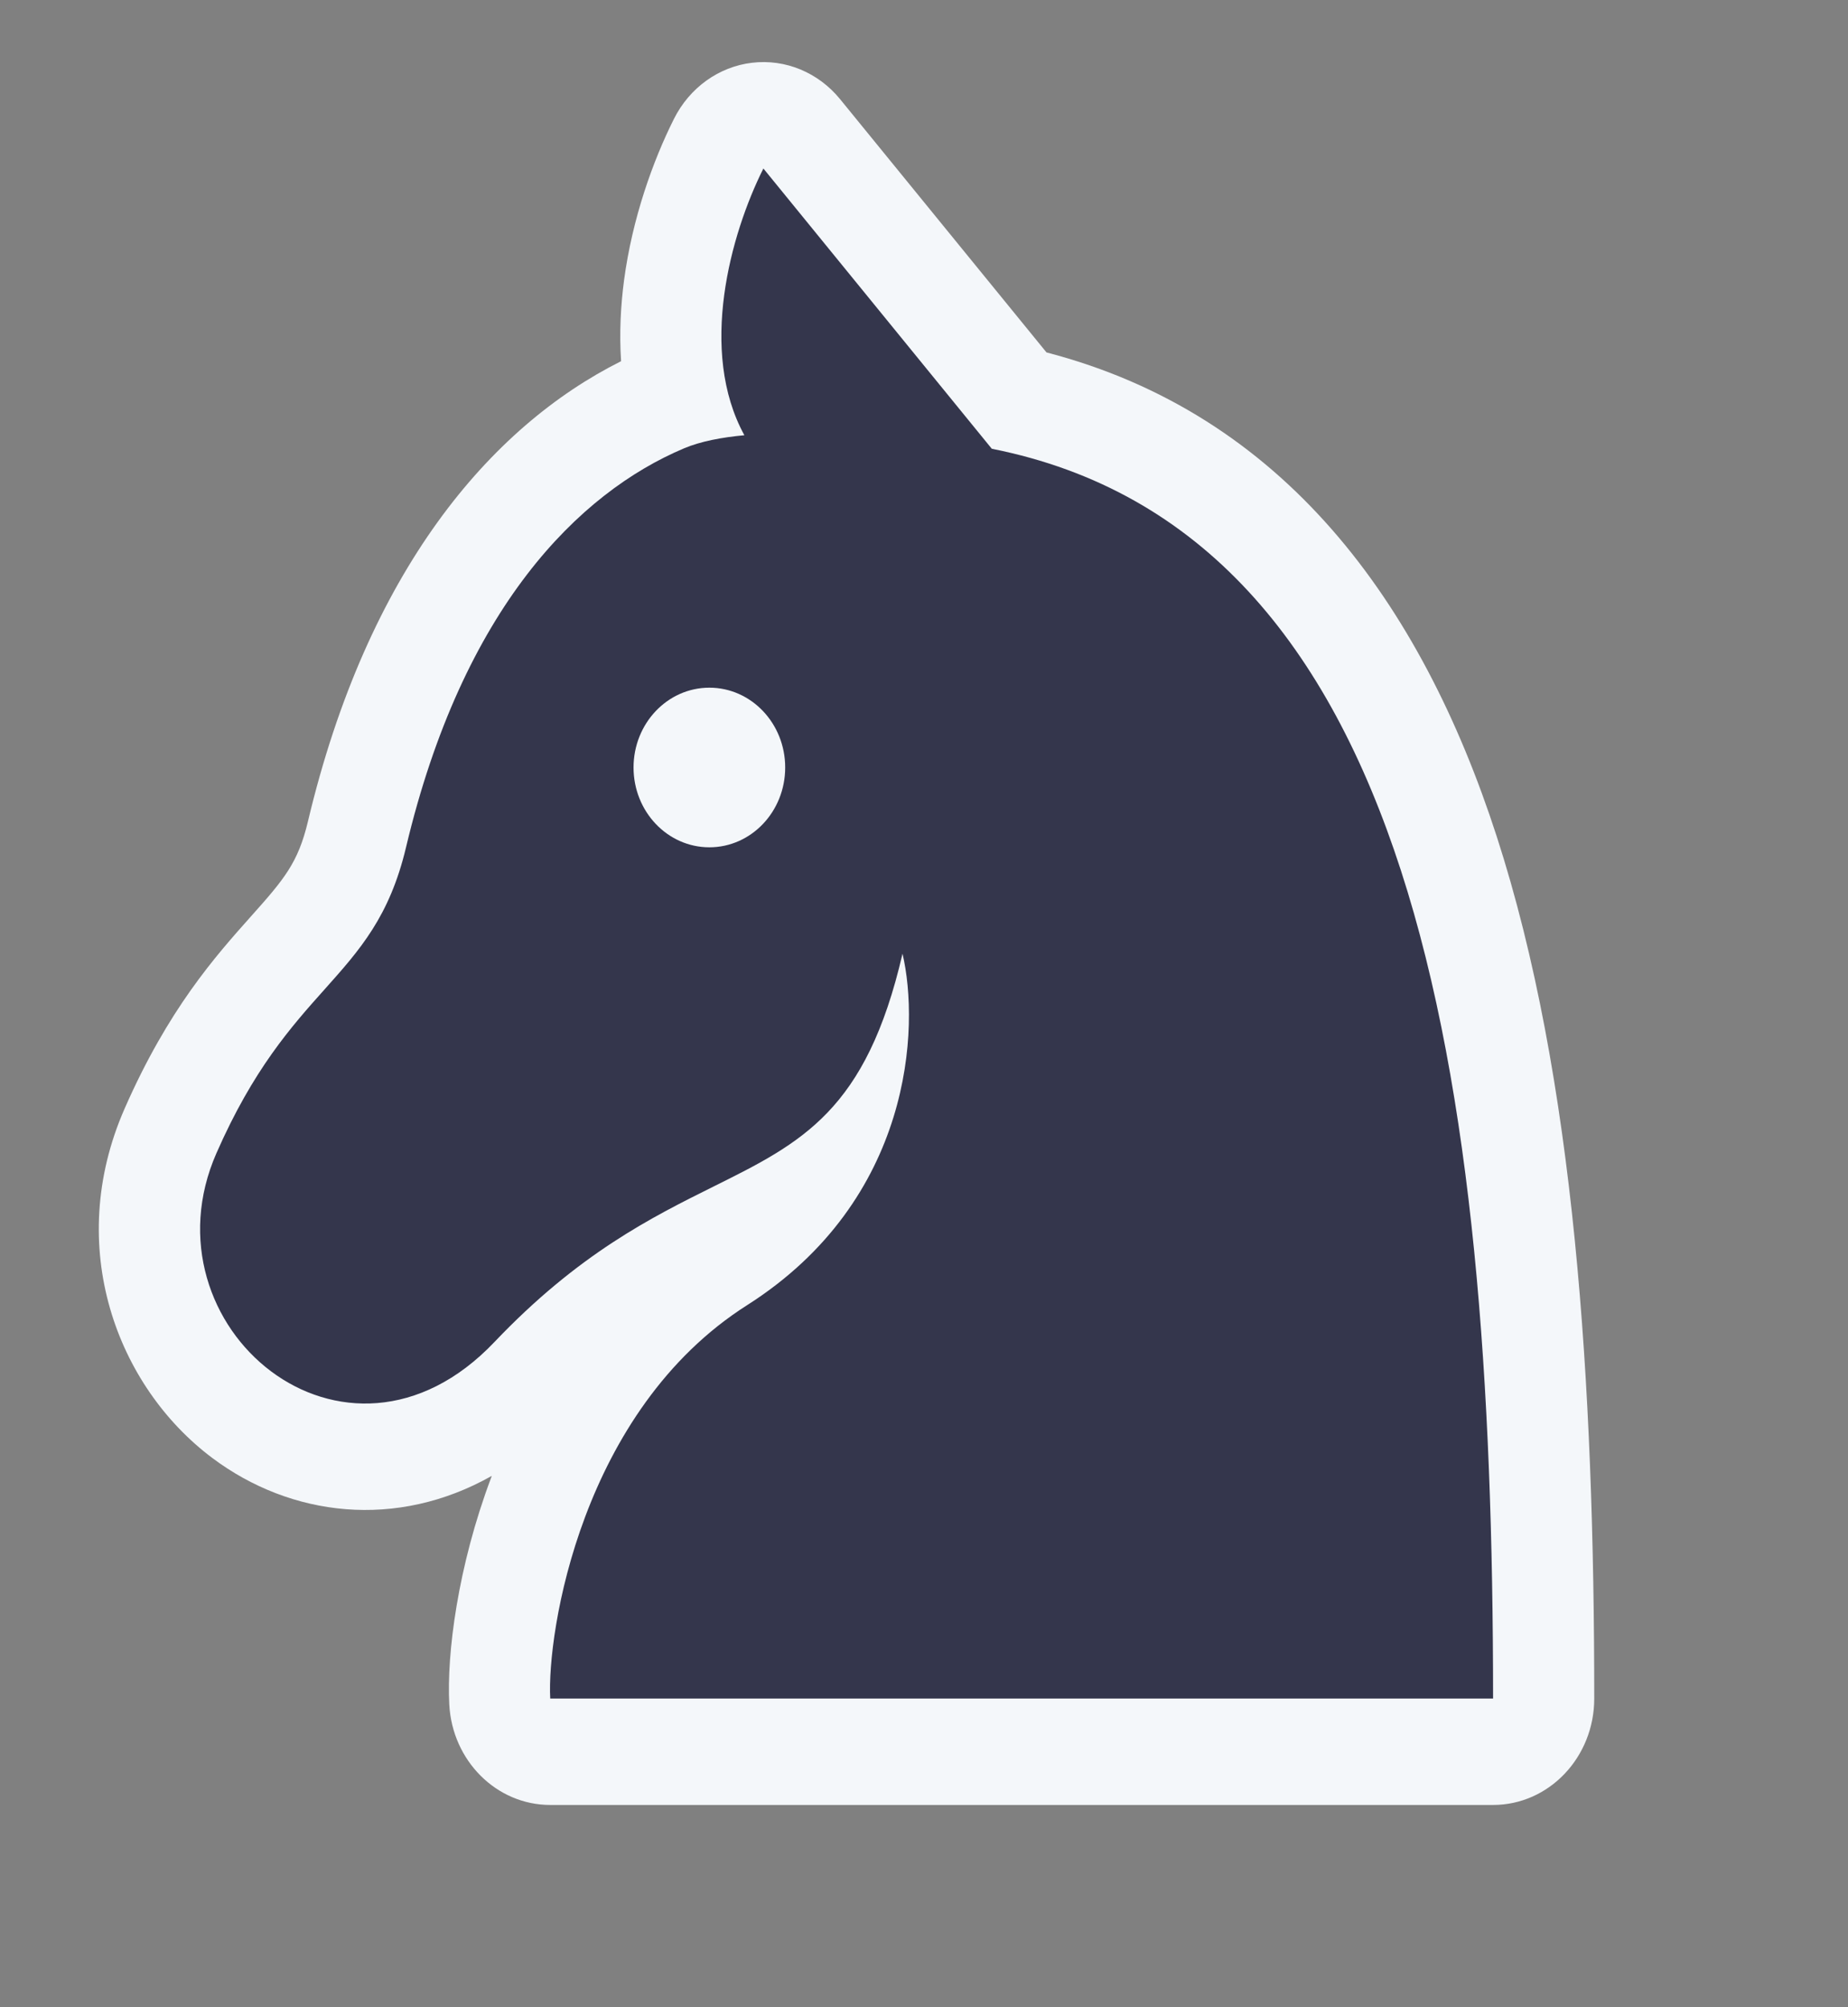 <svg width="35" height="38" viewBox="0 0 35 38" fill="none" xmlns="http://www.w3.org/2000/svg">
<rect x="0" y="0" width="35" height="38" fill="#808080" stroke="none"/>
<path d="M14.244 1.188C14.875 1.113 15.499 1.372 15.912 1.879L19.82 6.672C24.307 7.839 26.907 11.393 28.345 15.829C29.827 20.401 30.194 26.205 30.194 32.157C30.194 33.269 29.336 34.171 28.278 34.171H10.421C9.404 34.171 8.565 33.335 8.509 32.267C8.459 31.314 8.667 29.661 9.303 27.972L9.314 27.941C7.51 28.96 5.509 28.716 4.022 27.603C2.216 26.25 1.212 23.603 2.36 20.988C3.187 19.103 4.079 18.105 4.753 17.349C5.383 16.644 5.646 16.334 5.832 15.552C6.958 10.814 9.275 8.084 11.763 6.838C11.727 6.299 11.757 5.779 11.819 5.306C11.976 4.131 12.366 3.045 12.764 2.251C13.059 1.661 13.614 1.262 14.244 1.188Z" fill="#F4F7FA"/>
<path fill-rule="evenodd" clip-rule="evenodd" d="M18.784 8.496L14.458 3.19C13.832 4.44 13.225 6.647 14.098 8.24C13.674 8.279 13.27 8.355 12.957 8.487C10.959 9.33 8.767 11.508 7.69 16.041C7.378 17.353 6.816 17.982 6.149 18.729C5.519 19.433 4.796 20.244 4.099 21.832C2.662 25.106 6.539 28.379 9.365 25.406C10.955 23.735 12.344 23.045 13.51 22.465C15.189 21.631 16.406 21.027 17.093 18.055C17.42 19.441 17.289 22.713 14.15 24.709C11.01 26.704 10.356 30.909 10.421 32.156H28.278C28.278 20.313 26.788 10.081 18.784 8.496Z" fill="#34364C"/>
<ellipse cx="13.435" cy="14.53" rx="1.436" ry="1.511" fill="#F4F7FA"/>
</svg>
